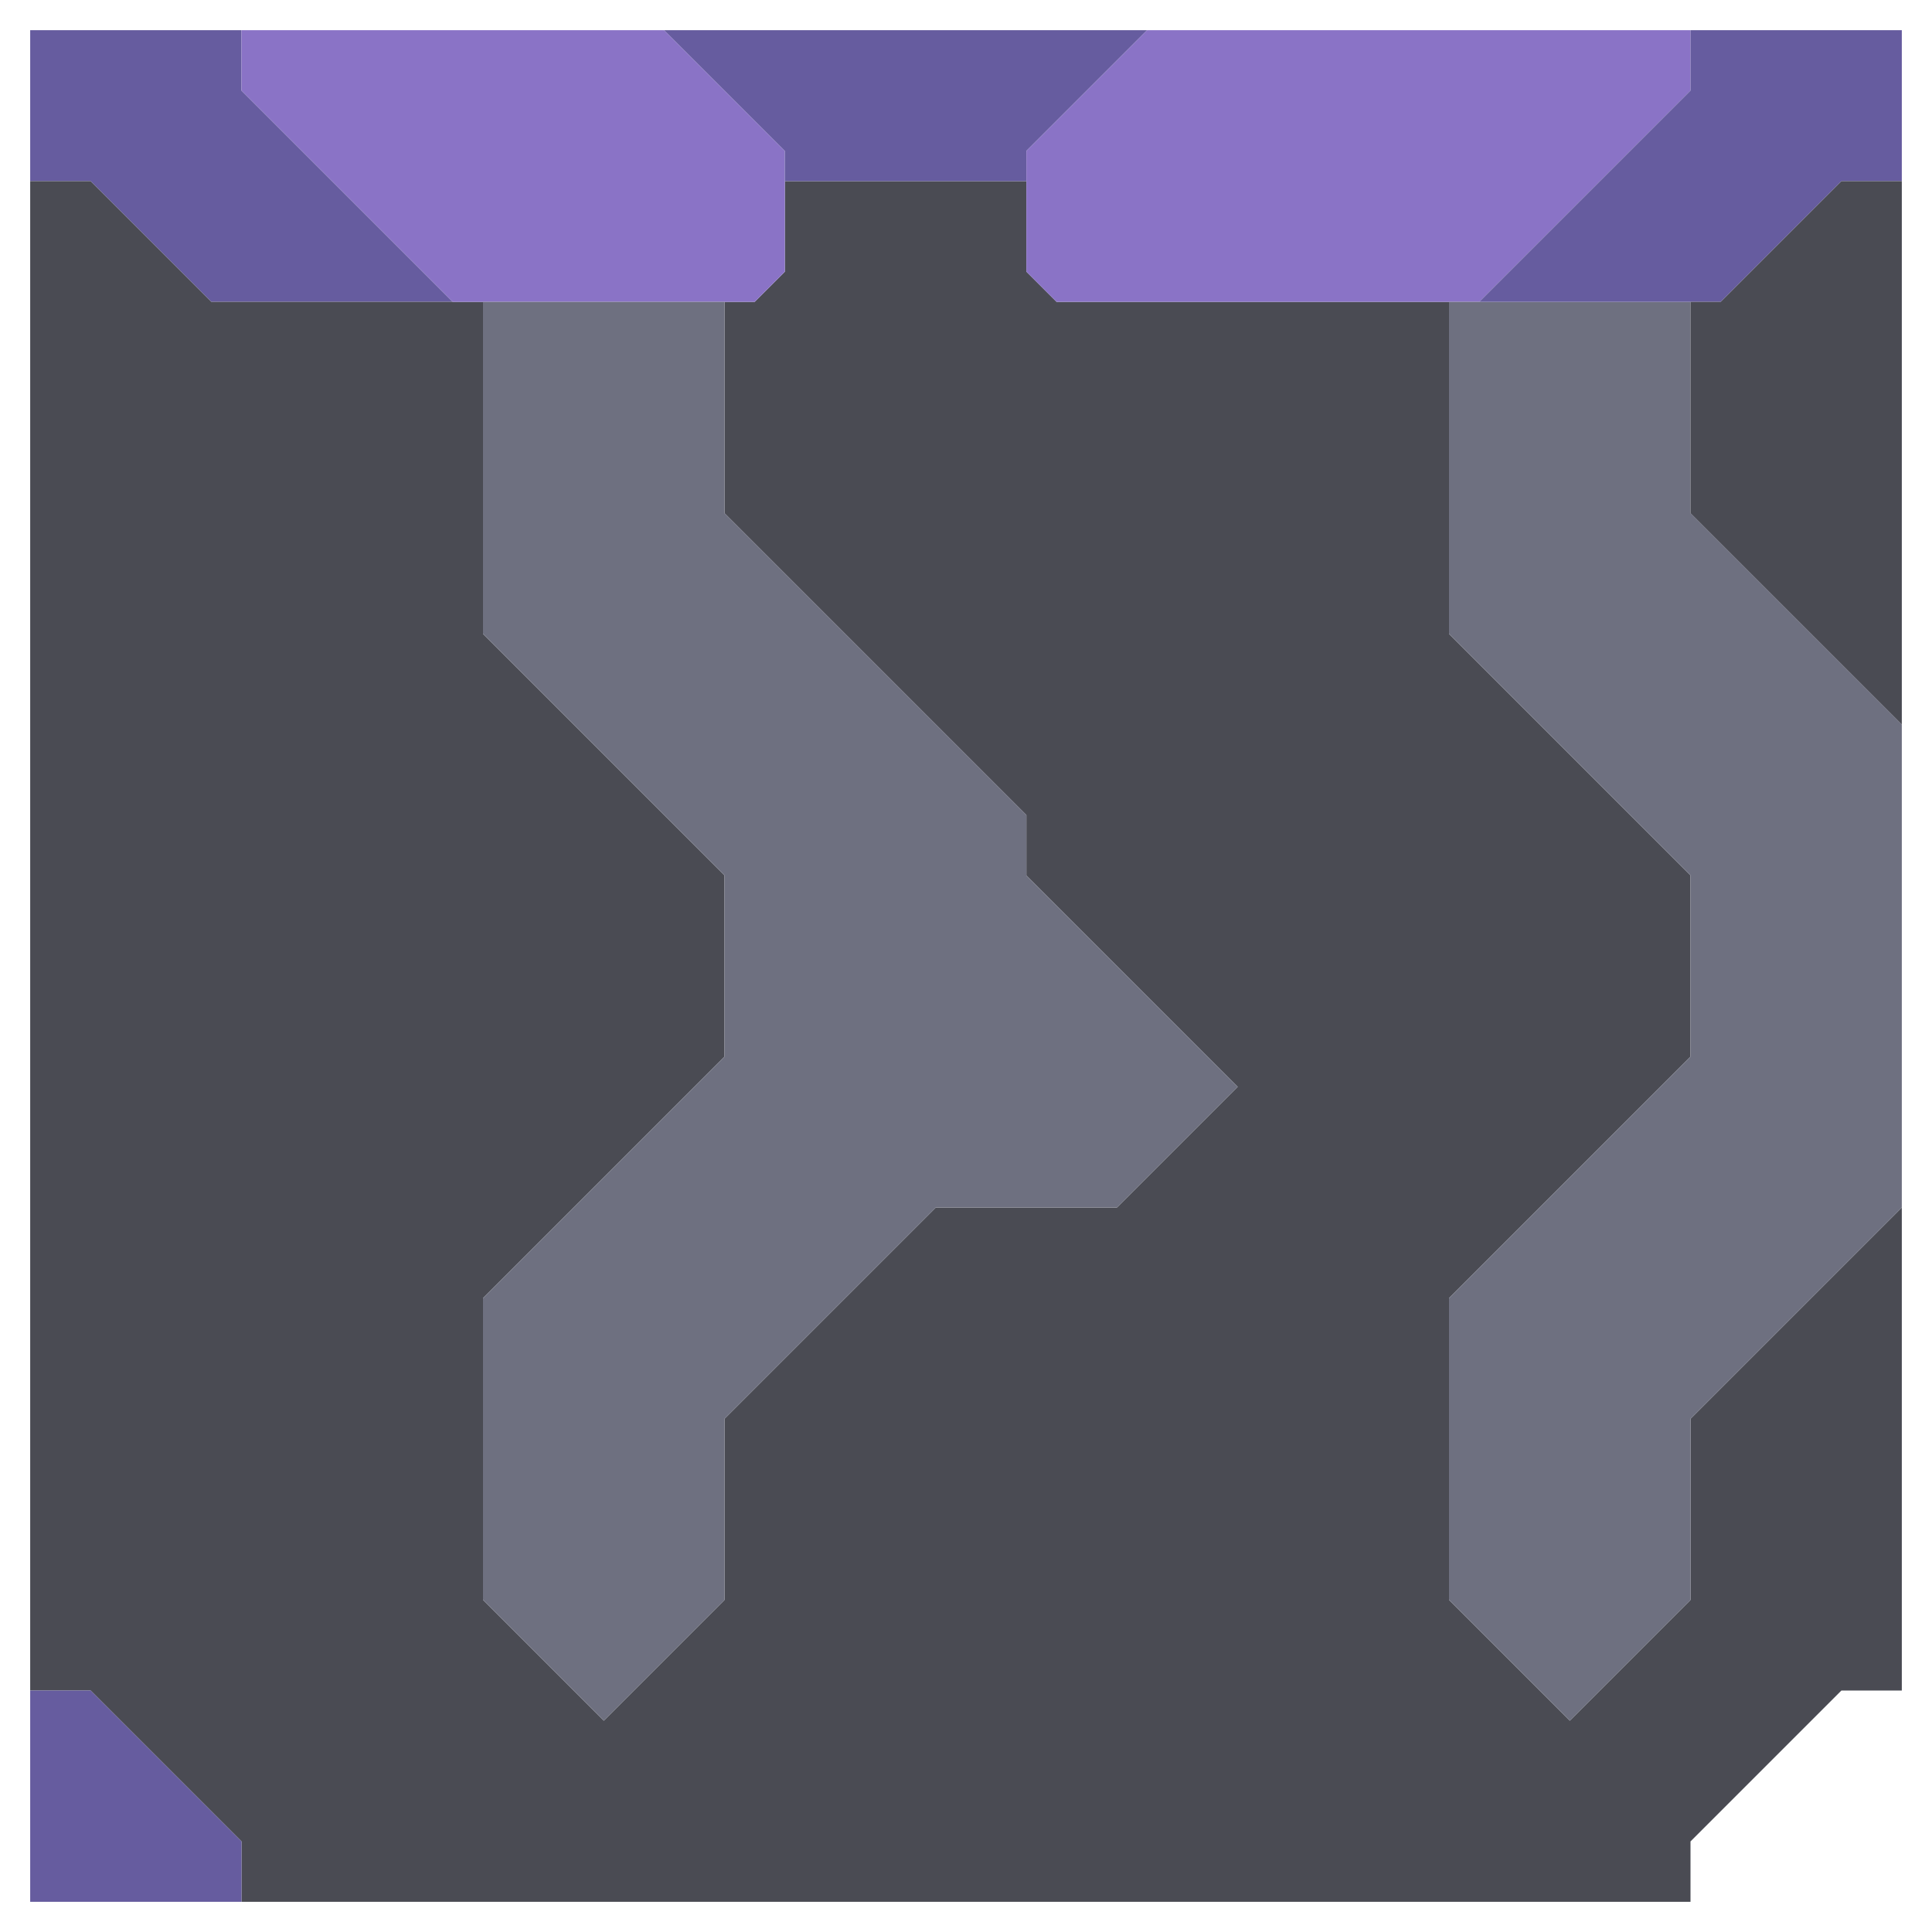 <svg xmlns="http://www.w3.org/2000/svg" width="32" height="32" style="fill-opacity:1;color-rendering:auto;color-interpolation:auto;text-rendering:auto;stroke:#000;stroke-linecap:square;stroke-miterlimit:10;shape-rendering:auto;stroke-opacity:1;fill:#000;stroke-dasharray:none;font-weight:400;stroke-width:1;font-family:&quot;Dialog&quot;;font-style:normal;stroke-linejoin:miter;font-size:12px;stroke-dashoffset:0;image-rendering:auto">
    <g style="stroke-linecap:round;fill:#665c9f;stroke:#665c9f">
        <path stroke="none" d="M.5 3V.5H4v1L7.5 5h-4l-2-2Z" style="stroke:none"/>
    </g>
    <g stroke="none" style="stroke-linecap:round;fill:#4a4b53;stroke:#4a4b53">
        <path d="M.5 28V3h1l2 2H8v5.5l4 4v3l-4 4v5l2 2 2-2v-3l3.5-3.5h3l2-2-3.5-3.5v-1l-5-5V5h.5l.5-.5V3h4v1.5l.5.5H24v5.5l4 4v3l-4 4v5l2 2 2-2v-3l3.5-3.5v8h-1L28 30.5v1H4v-1L1.5 28Z" style="stroke:none"/>
        <path d="M4 30.5v1H.5V28h1Z" style="fill:#665c9f;stroke:none"/>
        <path d="M4 1.5v-1h7l2 2v2l-.5.5h-5Z" style="fill:#8a73c6;stroke:none"/>
        <path d="M8 10.5V5h4v3.5l5 5v1l3.5 3.5-2 2h-3L12 23.5v3l-2 2-2-2v-5l4-4v-3Z" style="fill:#6e7080;stroke:none"/>
        <path d="M11 .5h8l-2 2V3h-4v-.5Z" style="fill:#665c9f;stroke:none"/>
        <path d="m17.5 5-.5-.5v-2l2-2h9v1L24.5 5Z" style="fill:#8a73c6;stroke:none"/>
        <path d="M24 10.5V5h4v3.5l3.5 3.5v8L28 23.5v3l-2 2-2-2v-5l4-4v-3Z" style="fill:#6e7080;stroke:none"/>
        <path d="M24.5 5 28 1.5v-1h3.5V3h-1l-2 2Z" style="fill:#665c9f;stroke:none"/>
        <path d="M28 8.5V5h.5l2-2h1v9Z" style="stroke:none"/>
    </g>
</svg>
